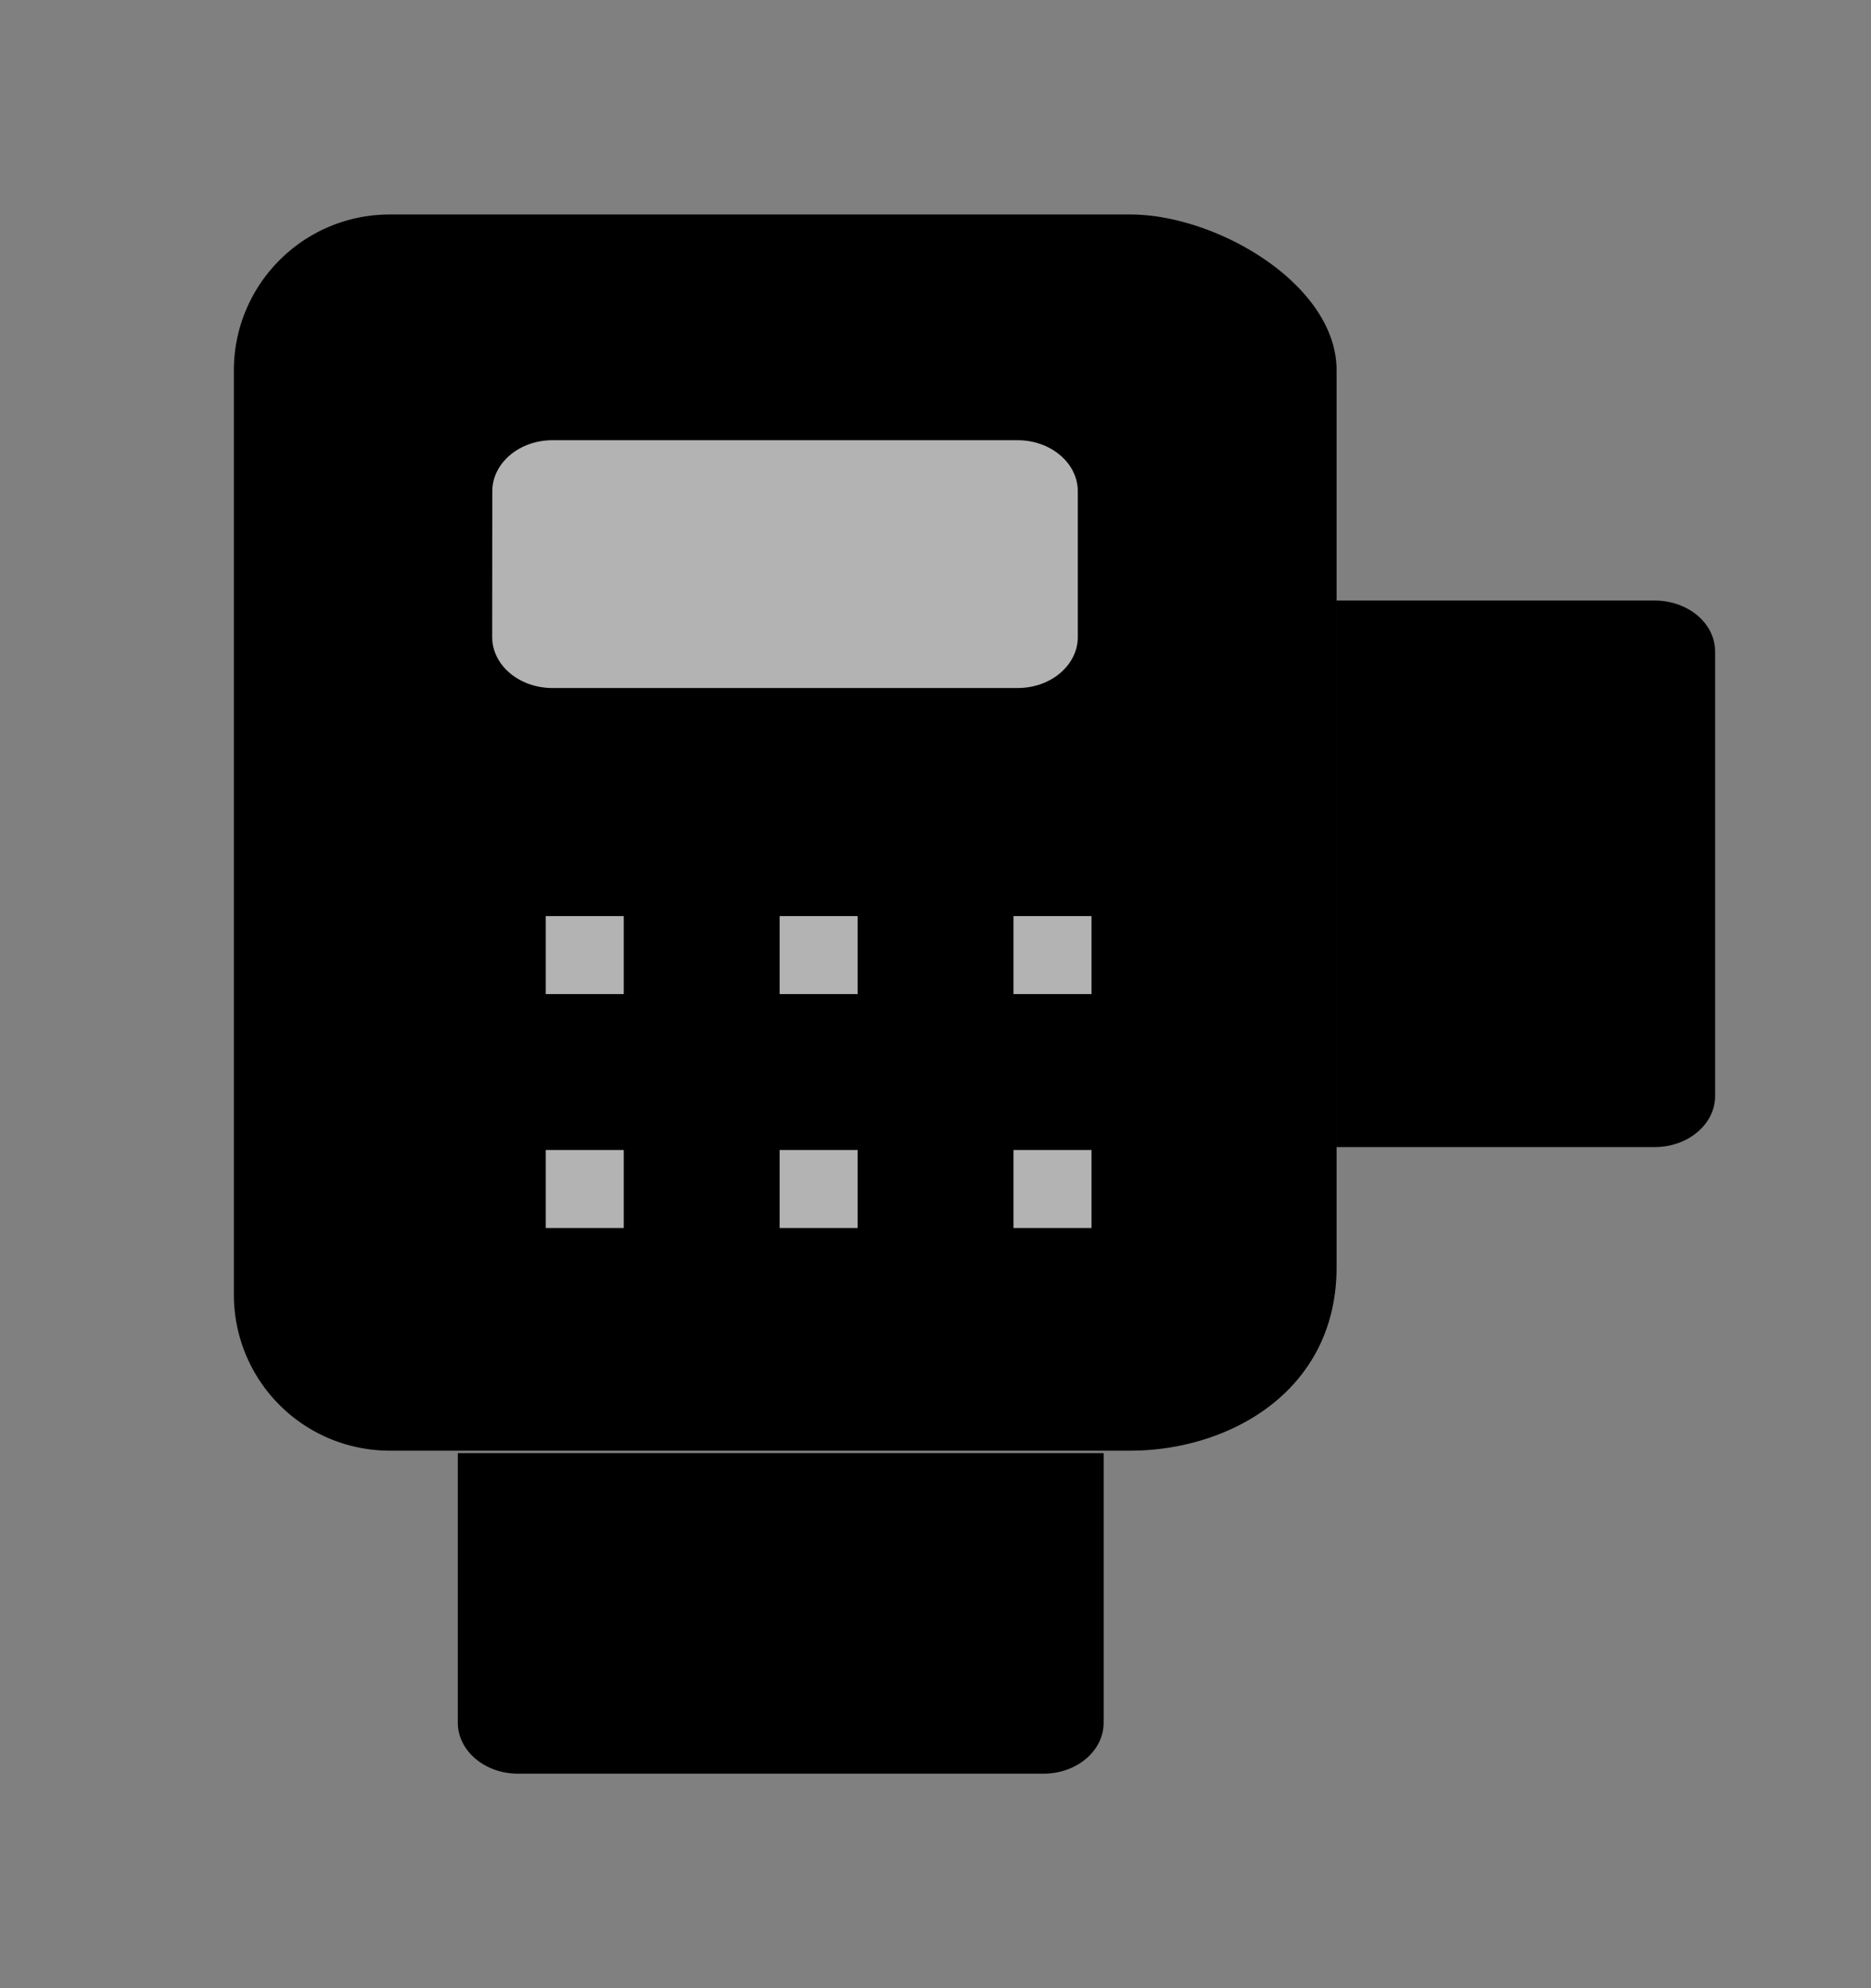 <svg xmlns="http://www.w3.org/2000/svg" width="16" height="17" fill="none" class="dt-header__nav__item__icon"
     data-v-5805ac5c="">
    <rect width="100%" height="100%" fill="#808080" stroke="none"/>
    <path fill="currentColor"
          d="M2 3.167c0-.736.597-1.333 1.333-1.333h6.334c.736 0 1.763.597 1.763 1.333v7.667c0 1.07-.93 1.57-1.763 1.57H3.333A1.333 1.333 0 0 1 2 11.07z"></path>
    <path fill="#fff"
          d="M4.21 4.2c0-.24.23-.436.515-.436h3.977c.284 0 .515.196.515.437v1.246c0 .24-.23.436-.515.436H4.725c-.285 0-.516-.195-.516-.436z"
          opacity=".7"></path>
    <path fill="currentColor"
          d="M11.426 5.135h2.725c.285 0 .516.195.516.436v3.801c0 .24-.231.436-.516.436h-2.725zM9.438 12.425v2.305c0 .241-.23.436-.516.436H4.43c-.284 0-.515-.195-.515-.436v-2.305z"></path>
    <path fill="#fff"
          d="M4.667 7.833h.667V8.5h-.667zM4.667 9.833h.667v.667h-.667zM6.667 7.833h.667V8.5h-.667zM6.667 9.833h.667v.667h-.667zM8.667 7.833h.667V8.5h-.667zM8.667 9.833h.667v.667h-.667z"
          opacity=".7"></path>
</svg>